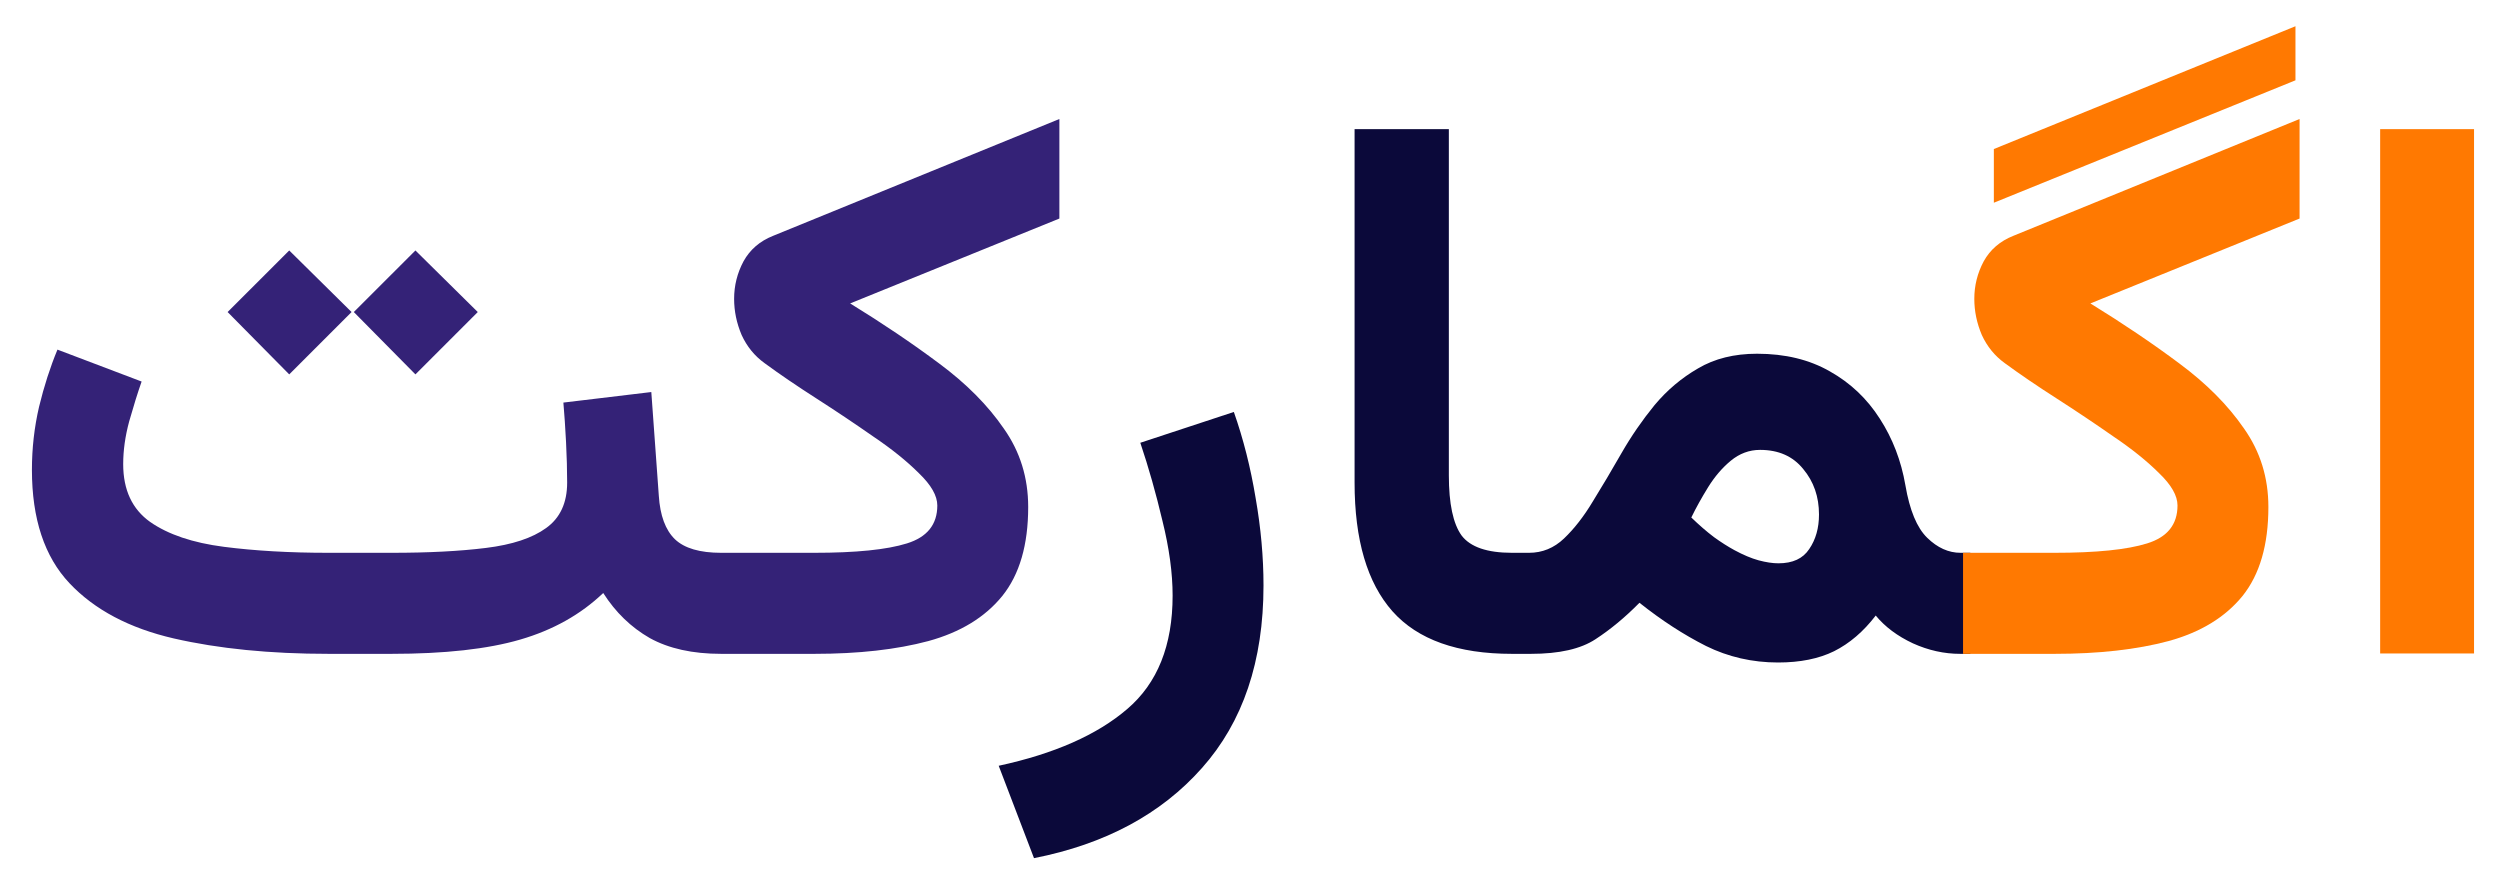 <svg width="65" height="23" viewBox="0 0 65 23" fill="none" xmlns="http://www.w3.org/2000/svg">
<path d="M10.801 6.512L12.422 8.113L10.801 9.734L9.199 8.113L10.801 6.512ZM7.52 6.512L9.141 8.113L7.52 9.734L5.918 8.113L7.52 6.512ZM14.648 10.467L16.934 10.193L17.129 12.889C17.162 13.403 17.301 13.781 17.549 14.021C17.796 14.256 18.197 14.373 18.75 14.373H18.975V17H18.75C18.008 17 17.389 16.863 16.895 16.59C16.406 16.31 16.003 15.919 15.684 15.418C15.098 15.978 14.378 16.381 13.525 16.629C12.679 16.876 11.562 17 10.176 17H8.545C7.021 17 5.68 16.866 4.521 16.6C3.363 16.333 2.458 15.854 1.807 15.164C1.156 14.474 0.83 13.491 0.83 12.215C0.83 11.655 0.892 11.108 1.016 10.574C1.146 10.04 1.305 9.546 1.494 9.09L3.682 9.92C3.577 10.219 3.47 10.565 3.359 10.955C3.255 11.339 3.203 11.71 3.203 12.068C3.203 12.739 3.438 13.24 3.906 13.572C4.375 13.898 5.013 14.113 5.82 14.217C6.628 14.321 7.536 14.373 8.545 14.373H10.176C11.139 14.373 11.96 14.331 12.637 14.246C13.32 14.162 13.841 13.989 14.199 13.729C14.564 13.468 14.746 13.074 14.746 12.547C14.746 12.221 14.736 11.87 14.717 11.492C14.697 11.115 14.675 10.773 14.648 10.467ZM22.104 7.889C22.951 8.41 23.722 8.93 24.419 9.451C25.122 9.972 25.682 10.535 26.098 11.141C26.522 11.74 26.733 12.42 26.733 13.182C26.733 14.165 26.509 14.936 26.059 15.496C25.61 16.049 24.969 16.44 24.136 16.668C23.309 16.889 22.322 17 21.177 17H18.794V14.373H21.167C22.254 14.373 23.058 14.292 23.579 14.129C24.106 13.966 24.37 13.637 24.37 13.143C24.37 12.889 24.21 12.609 23.891 12.303C23.579 11.99 23.182 11.671 22.7 11.346C22.225 11.014 21.733 10.685 21.225 10.359C20.718 10.034 20.268 9.728 19.878 9.441C19.617 9.253 19.419 9.008 19.282 8.709C19.152 8.403 19.087 8.09 19.087 7.771C19.087 7.426 19.168 7.101 19.331 6.795C19.5 6.489 19.757 6.268 20.102 6.131L27.544 3.094V5.682L22.104 7.889Z" fill="#342277"/>
<path d="M26.884 22.312L25.966 19.91C27.412 19.598 28.525 19.106 29.306 18.436C30.094 17.765 30.488 16.782 30.488 15.486C30.488 14.9 30.4 14.253 30.224 13.543C30.055 12.827 29.863 12.15 29.648 11.512L32.08 10.711C32.327 11.414 32.516 12.159 32.646 12.947C32.783 13.729 32.851 14.487 32.851 15.223C32.851 17.189 32.317 18.771 31.25 19.969C30.188 21.167 28.733 21.948 26.884 22.312ZM35.219 3.357H37.67V12.361C37.67 13.097 37.781 13.618 38.002 13.924C38.23 14.223 38.666 14.373 39.311 14.373H39.555V17H39.311C37.898 17 36.863 16.632 36.206 15.896C35.548 15.154 35.219 14.038 35.219 12.547V3.357ZM39.804 17H39.374L39.384 14.373H39.755C40.1 14.373 40.403 14.249 40.663 14.002C40.93 13.748 41.181 13.426 41.415 13.035C41.656 12.645 41.904 12.228 42.157 11.785C42.411 11.342 42.698 10.926 43.017 10.535C43.342 10.145 43.72 9.826 44.15 9.578C44.579 9.324 45.09 9.197 45.683 9.197C46.412 9.197 47.044 9.35 47.577 9.656C48.111 9.956 48.544 10.366 48.876 10.887C49.208 11.401 49.43 11.977 49.54 12.615C49.651 13.266 49.84 13.722 50.107 13.982C50.374 14.243 50.663 14.373 50.976 14.373H51.23V17H50.966C50.549 17 50.139 16.909 49.736 16.727C49.332 16.538 49.01 16.297 48.769 16.004C48.45 16.421 48.088 16.73 47.685 16.932C47.288 17.127 46.803 17.225 46.23 17.225C45.559 17.225 44.934 17.081 44.355 16.795C43.775 16.502 43.199 16.128 42.626 15.672C42.255 16.049 41.874 16.365 41.484 16.619C41.099 16.873 40.54 17 39.804 17ZM45.761 11.697C45.481 11.697 45.227 11.792 44.999 11.98C44.778 12.163 44.583 12.391 44.413 12.664C44.244 12.938 44.097 13.201 43.974 13.455C44.176 13.65 44.371 13.82 44.56 13.963C44.749 14.1 44.928 14.213 45.097 14.305C45.325 14.428 45.533 14.516 45.722 14.568C45.917 14.62 46.09 14.646 46.239 14.646C46.611 14.646 46.877 14.523 47.04 14.275C47.209 14.028 47.294 13.729 47.294 13.377C47.294 12.915 47.157 12.521 46.884 12.195C46.617 11.863 46.243 11.697 45.761 11.697Z" fill="#0B093A"/>
<path d="M51.84 5.271V3.875L59.682 0.682V2.088L51.84 5.271ZM54.35 7.889C55.196 8.41 55.967 8.93 56.664 9.451C57.367 9.972 57.927 10.535 58.344 11.141C58.767 11.74 58.978 12.42 58.978 13.182C58.978 14.165 58.754 14.936 58.305 15.496C57.855 16.049 57.214 16.44 56.381 16.668C55.554 16.889 54.568 17 53.422 17H51.039V14.373H53.412C54.499 14.373 55.303 14.292 55.824 14.129C56.352 13.966 56.615 13.637 56.615 13.143C56.615 12.889 56.456 12.609 56.137 12.303C55.824 11.99 55.427 11.671 54.945 11.346C54.47 11.014 53.978 10.685 53.471 10.359C52.963 10.034 52.514 9.728 52.123 9.441C51.863 9.253 51.664 9.008 51.527 8.709C51.397 8.403 51.332 8.09 51.332 7.771C51.332 7.426 51.413 7.101 51.576 6.795C51.745 6.489 52.003 6.268 52.348 6.131L59.789 3.094V5.682L54.35 7.889ZM64.325 3.357V16.99H61.884V3.357H64.325Z" fill="#FF7901"/>
</svg>
